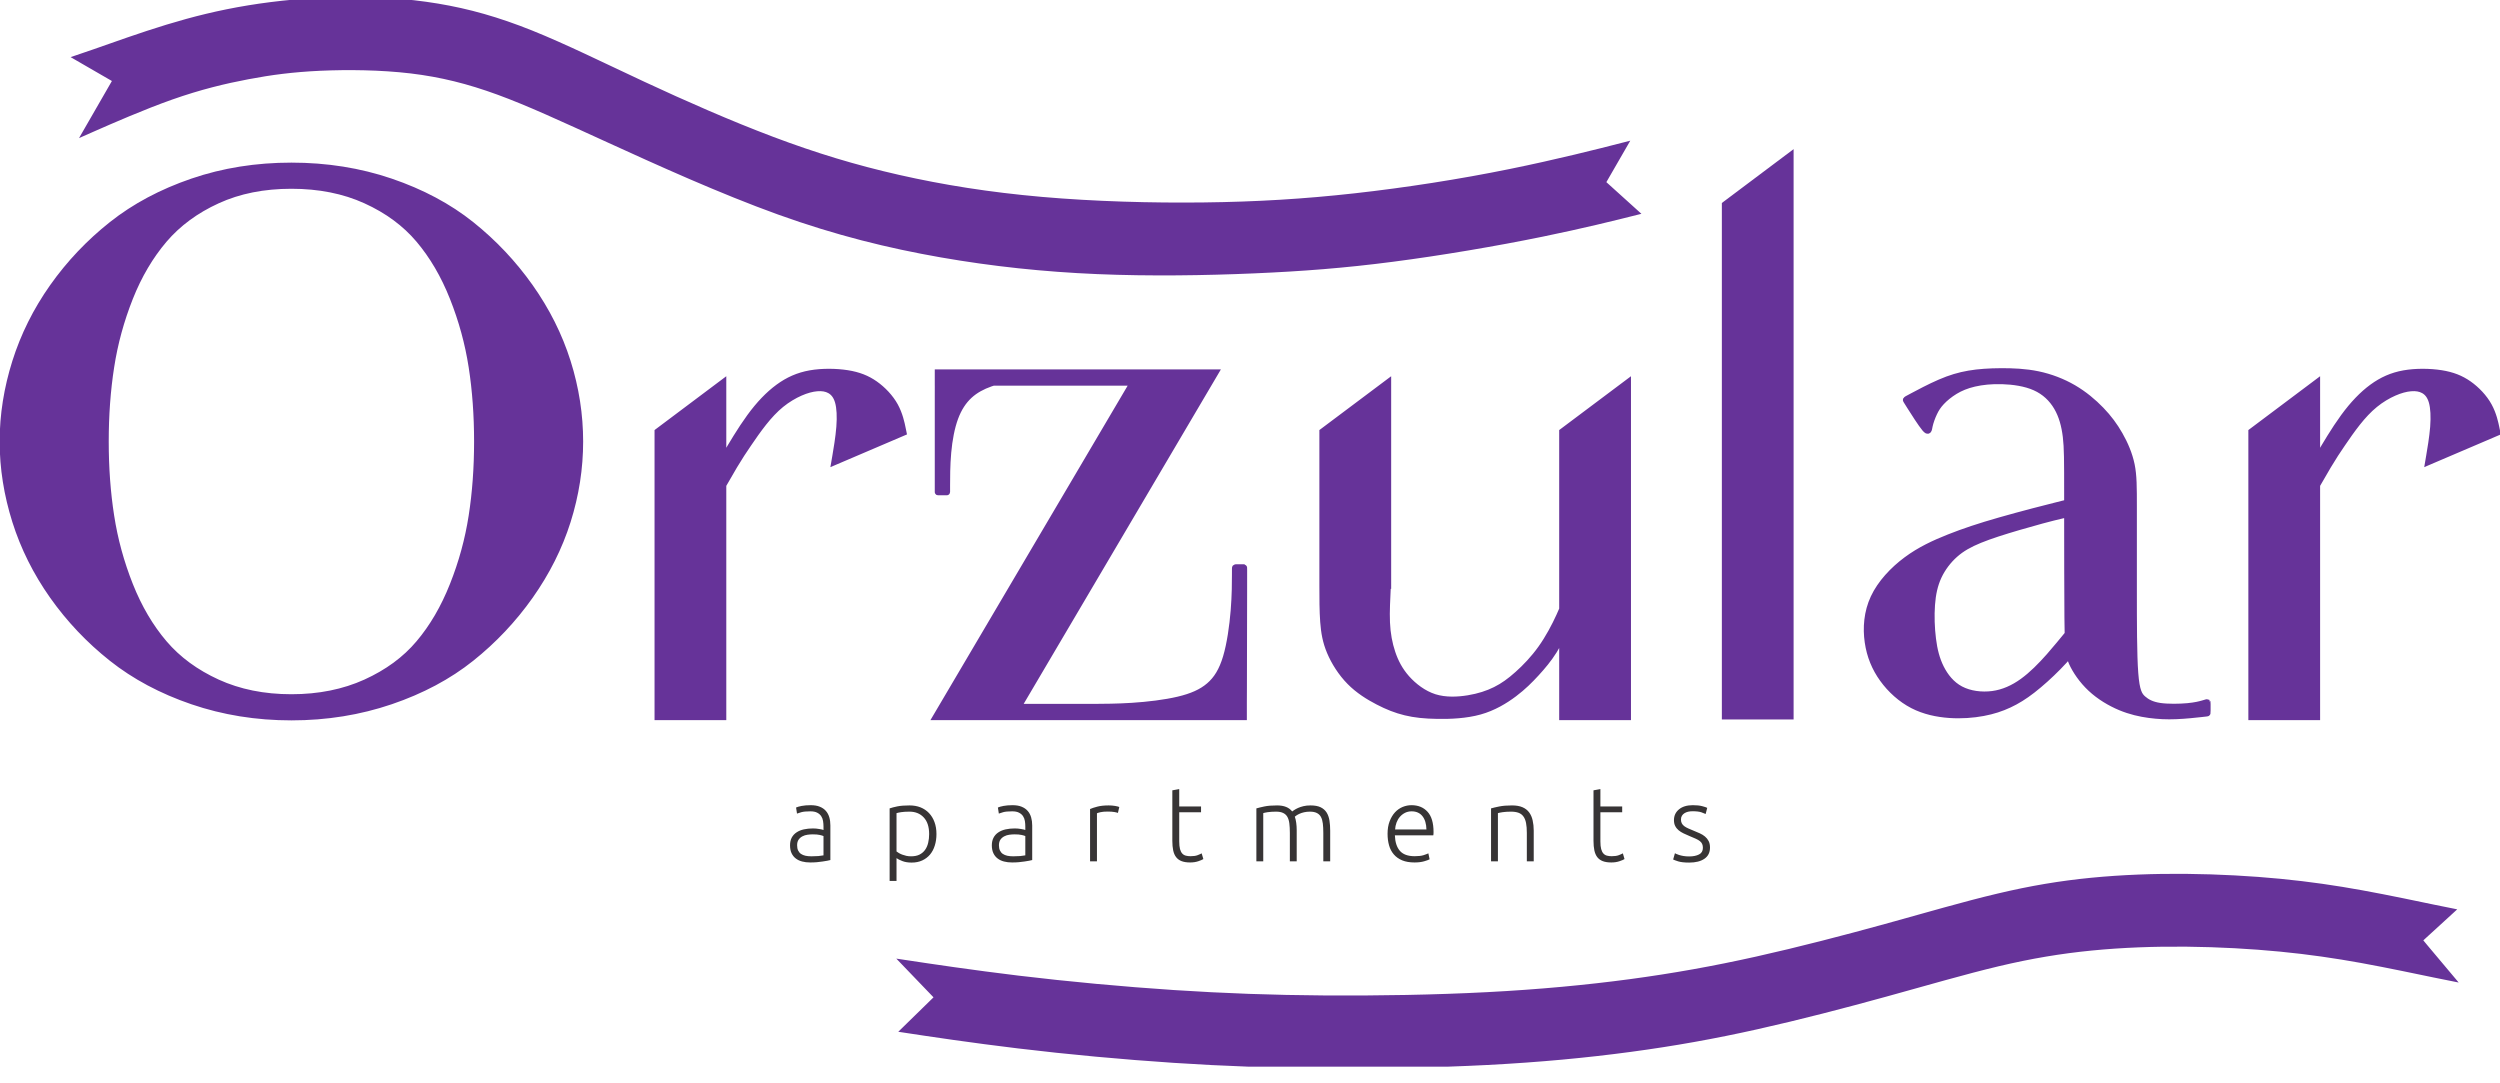 <svg width="120" height="52" viewBox="0 0 120 52" fill="none" xmlns="http://www.w3.org/2000/svg">
<g clip-path="url(#clip0_518_13955)">
<path d="M9.236 8.715C10.722 8.207 12.305 7.956 13.988 7.956C15.669 7.956 17.259 8.207 18.752 8.715C20.245 9.224 21.535 9.911 22.621 10.778C23.706 11.645 24.646 12.643 25.445 13.773C26.243 14.903 26.846 16.104 27.246 17.372C27.645 18.639 27.841 19.913 27.841 21.192C27.841 22.472 27.645 23.745 27.246 25.013C26.846 26.28 26.243 27.475 25.445 28.606C24.646 29.735 23.706 30.734 22.621 31.6C21.535 32.467 20.245 33.155 18.752 33.663C17.259 34.171 15.669 34.428 13.988 34.428C12.305 34.428 10.722 34.171 9.236 33.663C7.75 33.155 6.461 32.467 5.368 31.6C4.275 30.734 3.329 29.735 2.53 28.606C1.732 27.475 1.136 26.28 0.736 25.013C0.337 23.745 0.133 22.472 0.133 21.192C0.133 19.913 0.337 18.639 0.736 17.372C1.136 16.104 1.732 14.903 2.53 13.773C3.329 12.643 4.275 11.645 5.368 10.778C6.461 9.911 7.75 9.224 9.236 8.715ZM111.215 22.043C111.249 21.986 111.286 21.924 111.327 21.855C111.598 21.392 112.044 20.631 112.494 20.015C112.944 19.399 113.398 18.928 113.866 18.585C114.334 18.243 114.814 18.028 115.391 17.925C115.968 17.823 116.64 17.834 117.178 17.918C117.716 18.004 118.121 18.164 118.503 18.431C118.884 18.7 119.241 19.075 119.464 19.481C119.688 19.887 119.777 20.325 119.822 20.544C119.867 20.762 119.867 20.762 119.867 20.762C119.867 20.762 119.867 20.762 119.316 20.998C118.763 21.233 117.66 21.706 117.108 21.941C116.557 22.177 116.557 22.177 116.557 22.177C116.557 22.177 116.557 22.177 116.607 21.881C116.657 21.587 116.758 20.998 116.798 20.496C116.836 19.995 116.814 19.579 116.732 19.289C116.65 19 116.509 18.836 116.336 18.738C116.162 18.641 115.958 18.611 115.72 18.631C115.484 18.651 115.215 18.722 114.919 18.852C114.621 18.983 114.296 19.174 113.997 19.418C113.697 19.662 113.423 19.96 113.16 20.29C112.897 20.622 112.644 20.986 112.423 21.312C112.202 21.637 112.011 21.922 111.748 22.363C111.579 22.645 111.38 22.991 111.215 23.281V34.416H108.071V20.718L111.215 18.359V22.043ZM99.033 24.726C98.421 24.865 97.611 25.088 96.888 25.3C96.165 25.512 95.529 25.714 95.029 25.918C94.528 26.123 94.164 26.329 93.841 26.615C93.519 26.901 93.239 27.266 93.05 27.671C92.863 28.074 92.767 28.516 92.73 29.034C92.692 29.553 92.712 30.149 92.778 30.669C92.843 31.191 92.954 31.636 93.161 32.052C93.37 32.467 93.674 32.854 94.11 33.084C94.548 33.315 95.119 33.388 95.642 33.318C96.164 33.248 96.639 33.032 97.087 32.709C97.535 32.386 97.959 31.955 98.359 31.503C98.697 31.118 99.021 30.719 99.254 30.436C99.248 30.217 99.246 29.956 99.242 29.642C99.232 28.392 99.23 26.305 99.229 24.682C99.166 24.696 99.101 24.71 99.033 24.726ZM99.329 31.437C99.175 31.615 98.989 31.819 98.787 32.024C98.403 32.416 97.959 32.816 97.562 33.125C97.165 33.433 96.817 33.648 96.442 33.823C96.068 33.998 95.668 34.131 95.189 34.22C94.712 34.309 94.155 34.354 93.57 34.313C92.984 34.272 92.368 34.145 91.809 33.856C91.249 33.566 90.745 33.114 90.371 32.594C89.996 32.075 89.752 31.488 89.656 30.816C89.559 30.143 89.611 29.386 89.937 28.689C90.263 27.991 90.863 27.352 91.509 26.873C92.154 26.394 92.843 26.075 93.555 25.793C94.266 25.511 95.001 25.266 96.001 24.98C97.001 24.694 98.27 24.367 98.978 24.192C99.071 24.17 99.154 24.149 99.229 24.131V23.744C99.229 22.085 99.229 21.497 99.165 20.965C99.101 20.432 98.972 19.955 98.733 19.548C98.495 19.142 98.147 18.805 97.68 18.597C97.214 18.388 96.631 18.307 96.112 18.291C95.593 18.274 95.139 18.324 94.766 18.41C94.392 18.497 94.1 18.621 93.841 18.777C93.583 18.933 93.358 19.12 93.194 19.295C93.03 19.47 92.927 19.631 92.835 19.827C92.742 20.023 92.659 20.254 92.618 20.442C92.578 20.632 92.578 20.781 92.397 20.57C92.218 20.36 91.858 19.792 91.674 19.501C91.49 19.211 91.484 19.199 91.488 19.187C91.493 19.177 91.51 19.167 91.793 19.016C92.078 18.864 92.628 18.57 93.118 18.359C93.608 18.147 94.041 18.018 94.509 17.938C94.978 17.857 95.484 17.827 96.046 17.823C96.606 17.82 97.221 17.844 97.823 17.97C98.424 18.095 99.01 18.321 99.526 18.621C100.041 18.921 100.486 19.296 100.851 19.674C101.215 20.051 101.498 20.432 101.746 20.868C101.995 21.304 102.207 21.795 102.314 22.31C102.42 22.827 102.42 23.37 102.42 24.373C102.42 25.377 102.42 26.843 102.42 28.356C102.42 29.87 102.42 31.432 102.487 32.311C102.553 33.189 102.687 33.382 102.869 33.543C103.052 33.703 103.284 33.831 103.674 33.89C104.065 33.947 104.616 33.937 104.998 33.902C105.379 33.866 105.592 33.809 105.721 33.773C105.849 33.736 105.895 33.722 105.921 33.714C105.947 33.707 105.952 33.705 105.956 33.708C105.959 33.711 105.959 33.719 105.959 33.796C105.959 33.872 105.959 34.019 105.959 34.103C105.959 34.189 105.959 34.212 105.956 34.225C105.952 34.237 105.945 34.238 105.934 34.239C105.922 34.24 105.903 34.243 105.649 34.271C105.394 34.299 104.903 34.354 104.451 34.371C104 34.39 103.587 34.37 103.152 34.311C102.72 34.252 102.264 34.152 101.776 33.949C101.29 33.746 100.771 33.438 100.355 33.048C99.937 32.659 99.622 32.188 99.452 31.811C99.398 31.69 99.358 31.58 99.329 31.437ZM63.48 28.116C63.48 28.723 63.481 29.322 63.519 29.842C63.558 30.364 63.634 30.805 63.84 31.292C64.044 31.778 64.378 32.308 64.79 32.725C65.2 33.142 65.691 33.447 66.143 33.681C66.596 33.917 67.012 34.081 67.457 34.189C67.903 34.298 68.381 34.348 68.998 34.357C69.616 34.368 70.374 34.335 71.031 34.151C71.686 33.968 72.241 33.632 72.678 33.303C73.116 32.972 73.438 32.649 73.742 32.318C74.045 31.987 74.332 31.648 74.594 31.23C74.734 31.005 74.869 30.757 74.991 30.512V34.416H78.137V18.359L74.991 20.718V29.243C74.948 29.345 74.903 29.451 74.852 29.56C74.625 30.058 74.325 30.626 73.97 31.122C73.617 31.618 73.211 32.039 72.844 32.366C72.478 32.694 72.153 32.929 71.78 33.114C71.406 33.3 70.985 33.438 70.48 33.521C69.975 33.604 69.387 33.633 68.858 33.467C68.328 33.299 67.858 32.936 67.519 32.554C67.181 32.171 66.975 31.768 66.828 31.332C66.682 30.895 66.593 30.423 66.569 29.881C66.545 29.339 66.585 28.728 66.606 28.223L66.609 28.116H66.626V27.024V26.841V18.359L63.48 20.718V27.938V27.967V27.995V28.023V28.053V28.081V28.109V28.116ZM85.943 7.459L82.799 9.818V34.383H85.943V7.459ZM45.02 18.362C45.019 18.505 45.019 18.715 45.019 19.022C45.019 19.95 45.019 21.775 45.019 22.69C45.019 23.607 45.019 23.612 45.019 23.617C45.019 23.621 45.019 23.622 45.02 23.623C45.023 23.624 45.026 23.624 45.029 23.624C45.032 23.624 45.034 23.624 45.099 23.624C45.163 23.624 45.289 23.624 45.36 23.624C45.429 23.624 45.441 23.624 45.449 23.623C45.454 23.622 45.454 23.621 45.454 23.618C45.454 23.616 45.454 23.613 45.454 23.291C45.454 22.969 45.454 22.328 45.509 21.717C45.564 21.107 45.673 20.526 45.844 20.06C46.015 19.596 46.248 19.247 46.534 18.983C46.821 18.72 47.163 18.54 47.539 18.408C47.586 18.392 47.633 18.376 47.68 18.362H54.39L44.924 34.415H47.947H48.591H58.711H59.018H59.699V33.936H59.698C59.7 33.745 59.701 33.467 59.702 33.059C59.705 31.863 59.709 29.552 59.712 28.394C59.714 27.237 59.714 27.235 59.707 27.233C59.699 27.233 59.684 27.233 59.621 27.235C59.558 27.235 59.45 27.235 59.385 27.235C59.322 27.235 59.302 27.235 59.293 27.243C59.283 27.251 59.283 27.267 59.283 27.596C59.283 27.924 59.283 28.565 59.222 29.311C59.162 30.058 59.041 30.91 58.852 31.546C58.662 32.181 58.405 32.601 58.04 32.914C57.676 33.227 57.205 33.434 56.561 33.586C55.917 33.739 55.098 33.837 54.328 33.886C53.618 33.931 52.95 33.934 52.566 33.936H52.547H52.529H52.51H52.492H52.476H52.458H52.443H52.427H52.412H52.398H48.874L58.34 17.882H57.781H54.673H45.019V18.362H45.02ZM34.712 22.043C34.746 21.986 34.782 21.924 34.823 21.855C35.095 21.392 35.541 20.631 35.991 20.015C36.44 19.399 36.894 18.928 37.362 18.585C37.83 18.243 38.312 18.028 38.888 17.925C39.465 17.823 40.136 17.834 40.675 17.918C41.213 18.004 41.618 18.164 41.999 18.431C42.381 18.7 42.737 19.075 42.961 19.481C43.184 19.887 43.275 20.325 43.319 20.544C43.364 20.762 43.364 20.762 43.364 20.762C43.364 20.762 43.364 20.762 42.812 20.998C42.26 21.233 41.157 21.706 40.605 21.941C40.053 22.177 40.053 22.177 40.053 22.177C40.053 22.177 40.053 22.177 40.104 21.881C40.154 21.587 40.255 20.998 40.294 20.496C40.333 19.995 40.311 19.579 40.229 19.289C40.147 19 40.005 18.836 39.832 18.738C39.659 18.641 39.454 18.611 39.217 18.631C38.98 18.651 38.711 18.722 38.415 18.852C38.118 18.983 37.794 19.174 37.493 19.418C37.194 19.662 36.92 19.96 36.657 20.29C36.393 20.622 36.141 20.986 35.92 21.312C35.698 21.637 35.508 21.922 35.244 22.363C35.076 22.645 34.877 22.991 34.712 23.281V34.416H31.568V20.718L34.712 18.359V22.043ZM22.645 24.77C22.82 23.643 22.906 22.452 22.906 21.192C22.906 19.933 22.82 18.736 22.645 17.608C22.47 16.48 22.168 15.375 21.738 14.293C21.309 13.211 20.766 12.284 20.107 11.504C19.45 10.726 18.598 10.096 17.551 9.621C16.503 9.145 15.316 8.911 13.988 8.911C12.659 8.911 11.477 9.145 10.437 9.621C9.397 10.096 8.545 10.726 7.88 11.504C7.216 12.284 6.666 13.211 6.236 14.293C5.807 15.375 5.505 16.48 5.331 17.608C5.155 18.736 5.069 19.933 5.069 21.192C5.069 22.452 5.155 23.643 5.331 24.77C5.505 25.899 5.807 27.004 6.236 28.085C6.666 29.167 7.216 30.101 7.88 30.879C8.545 31.659 9.397 32.282 10.437 32.758C11.477 33.232 12.659 33.473 13.988 33.473C15.316 33.473 16.503 33.232 17.551 32.758C18.598 32.282 19.45 31.659 20.107 30.879C20.766 30.101 21.309 29.167 21.738 28.085C22.168 27.004 22.47 25.899 22.645 24.77Z" fill="#663399" stroke="#663399" stroke-width="0.3" stroke-miterlimit="22.926"/>
<path fill-rule="evenodd" clip-rule="evenodd" d="M4.553 2.503C5.507 2.169 6.773 1.712 8.031 1.328C9.289 0.945 10.537 0.634 11.932 0.405C13.328 0.177 14.869 0.03 16.415 0.005C17.96 -0.022 19.511 0.073 20.992 0.319C22.473 0.565 23.886 0.962 25.487 1.604C27.09 2.247 28.881 3.135 30.861 4.058C32.842 4.981 35.013 5.938 37.063 6.71C39.113 7.483 41.041 8.07 43.134 8.543C45.227 9.018 47.483 9.38 49.994 9.6C52.504 9.82 55.269 9.898 57.791 9.867C60.315 9.837 62.598 9.7 65.039 9.428C67.481 9.156 70.082 8.751 72.501 8.258C74.7 7.812 76.748 7.295 77.945 6.987L76.915 8.773L78.479 10.186C77.5 10.433 75.913 10.825 74.017 11.213C71.804 11.666 69.168 12.115 66.843 12.416C64.518 12.719 62.503 12.873 60.177 12.973C57.852 13.072 55.217 13.115 52.668 13.007C50.118 12.899 47.655 12.64 45.171 12.205C42.686 11.769 40.18 11.158 37.398 10.157C34.617 9.156 31.56 7.767 29.247 6.71C26.935 5.654 25.367 4.929 23.929 4.403C22.491 3.877 21.181 3.55 19.731 3.376C18.28 3.204 16.686 3.188 15.369 3.247C14.051 3.308 13.009 3.445 11.893 3.657C10.778 3.868 9.59 4.153 8.221 4.636C6.852 5.119 5.301 5.801 4.526 6.141L4.152 6.306L5.576 3.833L3.753 2.779C3.998 2.697 4.261 2.605 4.553 2.503Z" fill="#663399" stroke="#663399" stroke-width="0.3"/>
<path d="M38.943 41.103C39.072 41.103 39.184 41.099 39.281 41.091C39.377 41.082 39.46 41.071 39.528 41.057V40.131C39.491 40.114 39.431 40.096 39.35 40.078C39.268 40.059 39.156 40.049 39.014 40.049C38.932 40.049 38.848 40.055 38.761 40.067C38.672 40.079 38.591 40.104 38.516 40.144C38.441 40.183 38.38 40.236 38.333 40.304C38.285 40.372 38.262 40.462 38.262 40.574C38.262 40.673 38.278 40.756 38.31 40.824C38.343 40.891 38.388 40.946 38.447 40.987C38.507 41.027 38.578 41.057 38.661 41.076C38.744 41.093 38.838 41.103 38.943 41.103ZM38.913 38.649C39.086 38.649 39.232 38.673 39.352 38.723C39.473 38.772 39.57 38.84 39.645 38.927C39.719 39.013 39.774 39.117 39.808 39.235C39.842 39.353 39.858 39.482 39.858 39.622V41.282C39.824 41.292 39.775 41.303 39.711 41.315C39.646 41.327 39.571 41.34 39.487 41.352C39.402 41.367 39.308 41.377 39.205 41.386C39.101 41.395 38.996 41.398 38.887 41.398C38.748 41.398 38.62 41.383 38.503 41.352C38.386 41.322 38.284 41.274 38.198 41.207C38.112 41.142 38.044 41.057 37.995 40.953C37.946 40.85 37.922 40.723 37.922 40.574C37.922 40.431 37.949 40.309 38.002 40.208C38.057 40.106 38.133 40.021 38.232 39.956C38.33 39.889 38.447 39.841 38.583 39.81C38.717 39.78 38.865 39.765 39.025 39.765C39.072 39.765 39.122 39.767 39.175 39.772C39.227 39.778 39.278 39.783 39.327 39.793C39.376 39.801 39.418 39.809 39.454 39.817C39.489 39.827 39.514 39.834 39.528 39.841V39.678C39.528 39.587 39.521 39.497 39.507 39.411C39.494 39.324 39.464 39.245 39.418 39.176C39.372 39.107 39.308 39.051 39.225 39.009C39.142 38.965 39.033 38.944 38.897 38.944C38.704 38.944 38.56 38.958 38.466 38.985C38.37 39.012 38.301 39.035 38.256 39.052L38.211 38.761C38.269 38.734 38.358 38.709 38.477 38.685C38.598 38.661 38.743 38.649 38.913 38.649ZM43.033 40.87C43.064 40.893 43.101 40.919 43.147 40.946C43.194 40.973 43.246 40.999 43.307 41.022C43.368 41.045 43.435 41.065 43.506 41.081C43.578 41.096 43.651 41.103 43.73 41.103C43.892 41.103 44.029 41.076 44.139 41.02C44.249 40.963 44.338 40.887 44.406 40.79C44.474 40.694 44.523 40.58 44.553 40.449C44.584 40.319 44.599 40.181 44.599 40.034C44.599 39.688 44.513 39.422 44.339 39.237C44.167 39.052 43.938 38.959 43.654 38.959C43.491 38.959 43.359 38.968 43.259 38.983C43.16 38.998 43.084 39.015 43.033 39.031V40.87ZM43.033 42.284H42.702V38.803C42.801 38.769 42.926 38.736 43.079 38.705C43.231 38.675 43.424 38.66 43.658 38.66C43.851 38.66 44.027 38.691 44.185 38.753C44.342 38.816 44.477 38.908 44.591 39.026C44.704 39.145 44.793 39.289 44.855 39.459C44.919 39.629 44.95 39.821 44.95 40.034C44.95 40.234 44.923 40.419 44.87 40.586C44.818 40.755 44.741 40.899 44.64 41.02C44.538 41.14 44.413 41.234 44.266 41.302C44.118 41.37 43.95 41.404 43.76 41.404C43.587 41.404 43.437 41.38 43.31 41.33C43.183 41.281 43.091 41.234 43.033 41.19V42.284ZM48.631 41.103C48.76 41.103 48.872 41.099 48.969 41.091C49.065 41.082 49.147 41.071 49.215 41.057V40.131C49.178 40.114 49.119 40.096 49.037 40.078C48.956 40.059 48.844 40.049 48.701 40.049C48.621 40.049 48.536 40.055 48.447 40.067C48.36 40.079 48.278 40.104 48.204 40.144C48.129 40.183 48.068 40.236 48.02 40.304C47.974 40.372 47.949 40.462 47.949 40.574C47.949 40.673 47.965 40.756 47.998 40.824C48.03 40.891 48.075 40.946 48.135 40.987C48.195 41.027 48.266 41.057 48.349 41.076C48.431 41.093 48.526 41.103 48.631 41.103ZM48.601 38.649C48.773 38.649 48.92 38.673 49.039 38.723C49.16 38.772 49.257 38.84 49.332 38.927C49.407 39.013 49.461 39.117 49.495 39.235C49.529 39.353 49.546 39.482 49.546 39.622V41.282C49.512 41.292 49.463 41.303 49.399 41.315C49.334 41.327 49.259 41.34 49.175 41.352C49.09 41.367 48.996 41.377 48.892 41.386C48.789 41.395 48.684 41.398 48.575 41.398C48.436 41.398 48.308 41.383 48.191 41.352C48.074 41.322 47.972 41.274 47.886 41.207C47.799 41.142 47.731 41.057 47.682 40.953C47.633 40.85 47.608 40.723 47.608 40.574C47.608 40.431 47.637 40.309 47.69 40.208C47.744 40.106 47.82 40.021 47.919 39.956C48.017 39.889 48.134 39.841 48.27 39.81C48.405 39.78 48.553 39.765 48.712 39.765C48.76 39.765 48.809 39.767 48.862 39.772C48.914 39.778 48.966 39.785 49.015 39.793C49.064 39.801 49.106 39.809 49.141 39.817C49.178 39.827 49.202 39.834 49.215 39.841V39.678C49.215 39.587 49.209 39.497 49.195 39.411C49.181 39.324 49.152 39.245 49.106 39.176C49.06 39.107 48.996 39.051 48.913 39.009C48.83 38.965 48.72 38.944 48.586 38.944C48.391 38.944 48.247 38.958 48.153 38.985C48.058 39.012 47.989 39.035 47.944 39.052L47.899 38.761C47.956 38.734 48.045 38.709 48.165 38.685C48.286 38.662 48.431 38.649 48.601 38.649ZM53.218 38.66C53.327 38.66 53.428 38.668 53.526 38.685C53.621 38.702 53.689 38.719 53.726 38.736L53.66 39.02C53.633 39.008 53.578 38.993 53.495 38.978C53.412 38.963 53.302 38.955 53.167 38.955C53.025 38.955 52.91 38.965 52.823 38.985C52.737 39.005 52.681 39.023 52.654 39.037V41.343H52.323V38.833C52.408 38.795 52.525 38.757 52.674 38.718C52.823 38.679 53.005 38.66 53.218 38.66ZM56.603 38.71H57.65V38.99H56.603V40.39C56.603 40.54 56.616 40.661 56.64 40.755C56.666 40.849 56.702 40.92 56.75 40.971C56.797 41.022 56.855 41.056 56.923 41.072C56.99 41.09 57.065 41.098 57.147 41.098C57.286 41.098 57.397 41.082 57.481 41.05C57.567 41.017 57.632 40.988 57.68 40.961L57.761 41.235C57.714 41.266 57.631 41.301 57.513 41.341C57.394 41.38 57.265 41.398 57.126 41.398C56.963 41.398 56.827 41.377 56.717 41.335C56.607 41.293 56.519 41.228 56.453 41.142C56.386 41.055 56.34 40.947 56.313 40.818C56.286 40.689 56.272 40.537 56.272 40.36V37.936L56.603 37.876V38.71ZM60.306 38.803C60.404 38.774 60.532 38.744 60.69 38.71C60.846 38.677 61.051 38.66 61.302 38.66C61.634 38.66 61.875 38.757 62.024 38.95C62.041 38.936 62.074 38.914 62.123 38.881C62.172 38.849 62.234 38.815 62.308 38.781C62.383 38.747 62.471 38.719 62.57 38.695C62.671 38.671 62.782 38.66 62.904 38.66C63.104 38.66 63.265 38.689 63.389 38.748C63.512 38.808 63.608 38.892 63.676 38.998C63.744 39.105 63.789 39.234 63.814 39.383C63.837 39.531 63.849 39.694 63.849 39.871V41.343H63.519V39.978C63.519 39.806 63.511 39.654 63.496 39.528C63.48 39.4 63.45 39.295 63.404 39.211C63.359 39.129 63.293 39.066 63.209 39.024C63.123 38.981 63.014 38.959 62.878 38.959C62.776 38.959 62.684 38.969 62.6 38.988C62.517 39.006 62.446 39.03 62.385 39.057C62.324 39.084 62.274 39.111 62.234 39.138C62.196 39.166 62.167 39.186 62.151 39.2C62.182 39.288 62.204 39.387 62.219 39.497C62.234 39.608 62.242 39.724 62.242 39.845V41.343H61.913V39.978C61.913 39.806 61.904 39.654 61.889 39.528C61.874 39.4 61.842 39.295 61.795 39.211C61.748 39.128 61.681 39.066 61.594 39.024C61.508 38.981 61.393 38.959 61.251 38.959C61.092 38.959 60.956 38.969 60.846 38.985C60.737 39.002 60.666 39.018 60.636 39.031V41.343H60.306V38.803ZM66.603 40.024C66.603 39.793 66.636 39.592 66.703 39.421C66.768 39.249 66.855 39.106 66.961 38.99C67.069 38.875 67.191 38.79 67.328 38.733C67.466 38.677 67.606 38.649 67.752 38.649C68.074 38.649 68.331 38.754 68.522 38.965C68.714 39.175 68.81 39.5 68.81 39.938C68.81 39.965 68.809 39.992 68.808 40.019C68.805 40.046 68.803 40.072 68.799 40.095H66.954C66.965 40.417 67.044 40.666 67.193 40.839C67.342 41.011 67.579 41.098 67.904 41.098C68.085 41.098 68.227 41.082 68.331 41.048C68.437 41.014 68.513 40.984 68.561 40.961L68.622 41.246C68.574 41.273 68.485 41.306 68.355 41.343C68.224 41.381 68.07 41.398 67.895 41.398C67.665 41.398 67.468 41.364 67.305 41.297C67.143 41.229 67.008 41.135 66.903 41.011C66.799 40.89 66.721 40.744 66.675 40.577C66.627 40.409 66.603 40.224 66.603 40.024ZM68.469 39.815C68.463 39.541 68.398 39.326 68.276 39.174C68.154 39.022 67.982 38.944 67.757 38.944C67.639 38.944 67.533 38.969 67.44 39.016C67.346 39.064 67.266 39.127 67.195 39.207C67.126 39.286 67.072 39.379 67.033 39.484C66.994 39.59 66.971 39.7 66.965 39.815H68.469ZM71.57 38.803C71.668 38.774 71.801 38.744 71.967 38.71C72.133 38.677 72.337 38.66 72.576 38.66C72.776 38.66 72.944 38.689 73.077 38.746C73.212 38.804 73.318 38.886 73.398 38.993C73.477 39.1 73.534 39.228 73.567 39.378C73.601 39.527 73.619 39.692 73.619 39.871V41.343H73.288V39.978C73.288 39.791 73.276 39.633 73.25 39.504C73.225 39.376 73.183 39.27 73.123 39.189C73.064 39.107 72.986 39.049 72.889 39.013C72.793 38.978 72.671 38.959 72.526 38.959C72.369 38.959 72.235 38.969 72.121 38.985C72.008 39.003 71.934 39.018 71.9 39.031V41.343H71.57V38.803ZM76.819 38.71H77.865V38.99H76.819V40.39C76.819 40.54 76.831 40.661 76.856 40.755C76.882 40.849 76.918 40.92 76.966 40.971C77.013 41.022 77.071 41.056 77.138 41.072C77.206 41.09 77.281 41.098 77.362 41.098C77.501 41.098 77.614 41.082 77.698 41.05C77.783 41.017 77.849 40.988 77.897 40.961L77.977 41.235C77.931 41.266 77.847 41.301 77.728 41.341C77.61 41.38 77.481 41.398 77.342 41.398C77.179 41.398 77.043 41.377 76.933 41.335C76.823 41.293 76.735 41.228 76.668 41.142C76.603 41.055 76.556 40.947 76.529 40.818C76.502 40.689 76.488 40.537 76.488 40.36V37.936L76.819 37.876V38.71ZM81.083 41.109C81.272 41.109 81.429 41.077 81.553 41.014C81.677 40.952 81.739 40.845 81.739 40.696C81.739 40.625 81.728 40.564 81.705 40.512C81.684 40.462 81.647 40.416 81.596 40.375C81.546 40.334 81.478 40.295 81.395 40.258C81.312 40.22 81.21 40.177 81.087 40.126C80.989 40.084 80.897 40.044 80.808 40.001C80.72 39.959 80.642 39.91 80.575 39.854C80.507 39.797 80.452 39.731 80.412 39.652C80.371 39.575 80.35 39.479 80.35 39.367C80.35 39.153 80.431 38.981 80.593 38.848C80.753 38.716 80.974 38.649 81.256 38.649C81.435 38.649 81.584 38.664 81.701 38.695C81.818 38.725 81.9 38.753 81.947 38.777L81.871 39.072C81.83 39.052 81.761 39.024 81.665 38.99C81.568 38.957 81.427 38.94 81.241 38.94C81.166 38.94 81.096 38.948 81.029 38.962C80.963 38.978 80.905 39.002 80.855 39.033C80.803 39.066 80.763 39.107 80.732 39.156C80.701 39.206 80.686 39.267 80.686 39.338C80.686 39.408 80.7 39.469 80.727 39.521C80.754 39.572 80.794 39.618 80.846 39.657C80.899 39.695 80.963 39.733 81.04 39.766C81.115 39.8 81.203 39.837 81.302 39.877C81.403 39.918 81.501 39.959 81.594 40.001C81.688 40.044 81.77 40.095 81.84 40.154C81.911 40.213 81.969 40.285 82.013 40.368C82.057 40.451 82.08 40.556 82.08 40.681C82.08 40.919 81.991 41.098 81.813 41.22C81.634 41.343 81.392 41.404 81.083 41.404C80.852 41.404 80.677 41.384 80.554 41.346C80.432 41.307 80.35 41.276 80.311 41.256L80.397 40.955C80.406 40.962 80.429 40.974 80.463 40.989C80.497 41.004 80.542 41.021 80.6 41.04C80.658 41.058 80.726 41.075 80.805 41.088C80.885 41.102 80.977 41.109 81.083 41.109Z" fill="#373435"/>
<path fill-rule="evenodd" clip-rule="evenodd" d="M45.02 47.875L43.437 49.422C44.633 49.605 46.682 49.911 48.88 50.175C51.3 50.467 53.901 50.706 56.342 50.867C58.784 51.028 61.066 51.109 63.589 51.127C66.113 51.145 68.878 51.099 71.388 50.969C73.899 50.839 76.154 50.625 78.248 50.343C80.34 50.063 82.269 49.717 84.319 49.259C86.369 48.802 88.538 48.235 90.519 47.689C92.5 47.143 94.292 46.618 95.893 46.237C97.495 45.857 98.907 45.623 100.389 45.477C101.87 45.331 103.42 45.275 104.966 45.291C106.513 45.307 108.054 45.393 109.449 45.528C110.844 45.663 112.093 45.847 113.351 46.074C114.607 46.302 116.204 46.64 116.828 46.769C117.452 46.899 117.384 46.884 117.628 46.932C117.138 46.35 116.648 45.766 116.395 45.464C116.142 45.163 116.127 45.143 116.12 45.132C116.112 45.123 116.112 45.123 116.365 44.892C116.618 44.661 117.123 44.199 117.628 43.737C117.384 43.688 117.452 43.703 116.828 43.575C116.204 43.446 114.607 43.106 113.351 42.88C112.093 42.652 110.844 42.468 109.449 42.332C108.054 42.198 106.513 42.111 104.966 42.096C103.42 42.08 101.87 42.137 100.389 42.282C98.907 42.427 97.495 42.662 95.893 43.043C94.292 43.422 92.5 43.948 90.519 44.495C88.538 45.041 86.369 45.607 84.319 46.064C82.269 46.521 80.34 46.868 78.248 47.149C76.154 47.429 73.899 47.643 71.388 47.773C68.878 47.904 66.113 47.949 63.589 47.932C61.066 47.914 58.784 47.832 56.342 47.672C53.901 47.511 51.3 47.271 48.88 46.98C46.682 46.715 44.633 46.409 43.437 46.228L45.02 47.875Z" fill="#663399" stroke="#663399" stroke-width="0.3" stroke-miterlimit="22.926"/>
</g>
<defs>
<clipPath id="clip0_518_13955">
<rect width="120" height="51.2" fill="white"/>
</clipPath>
</defs>
</svg>
